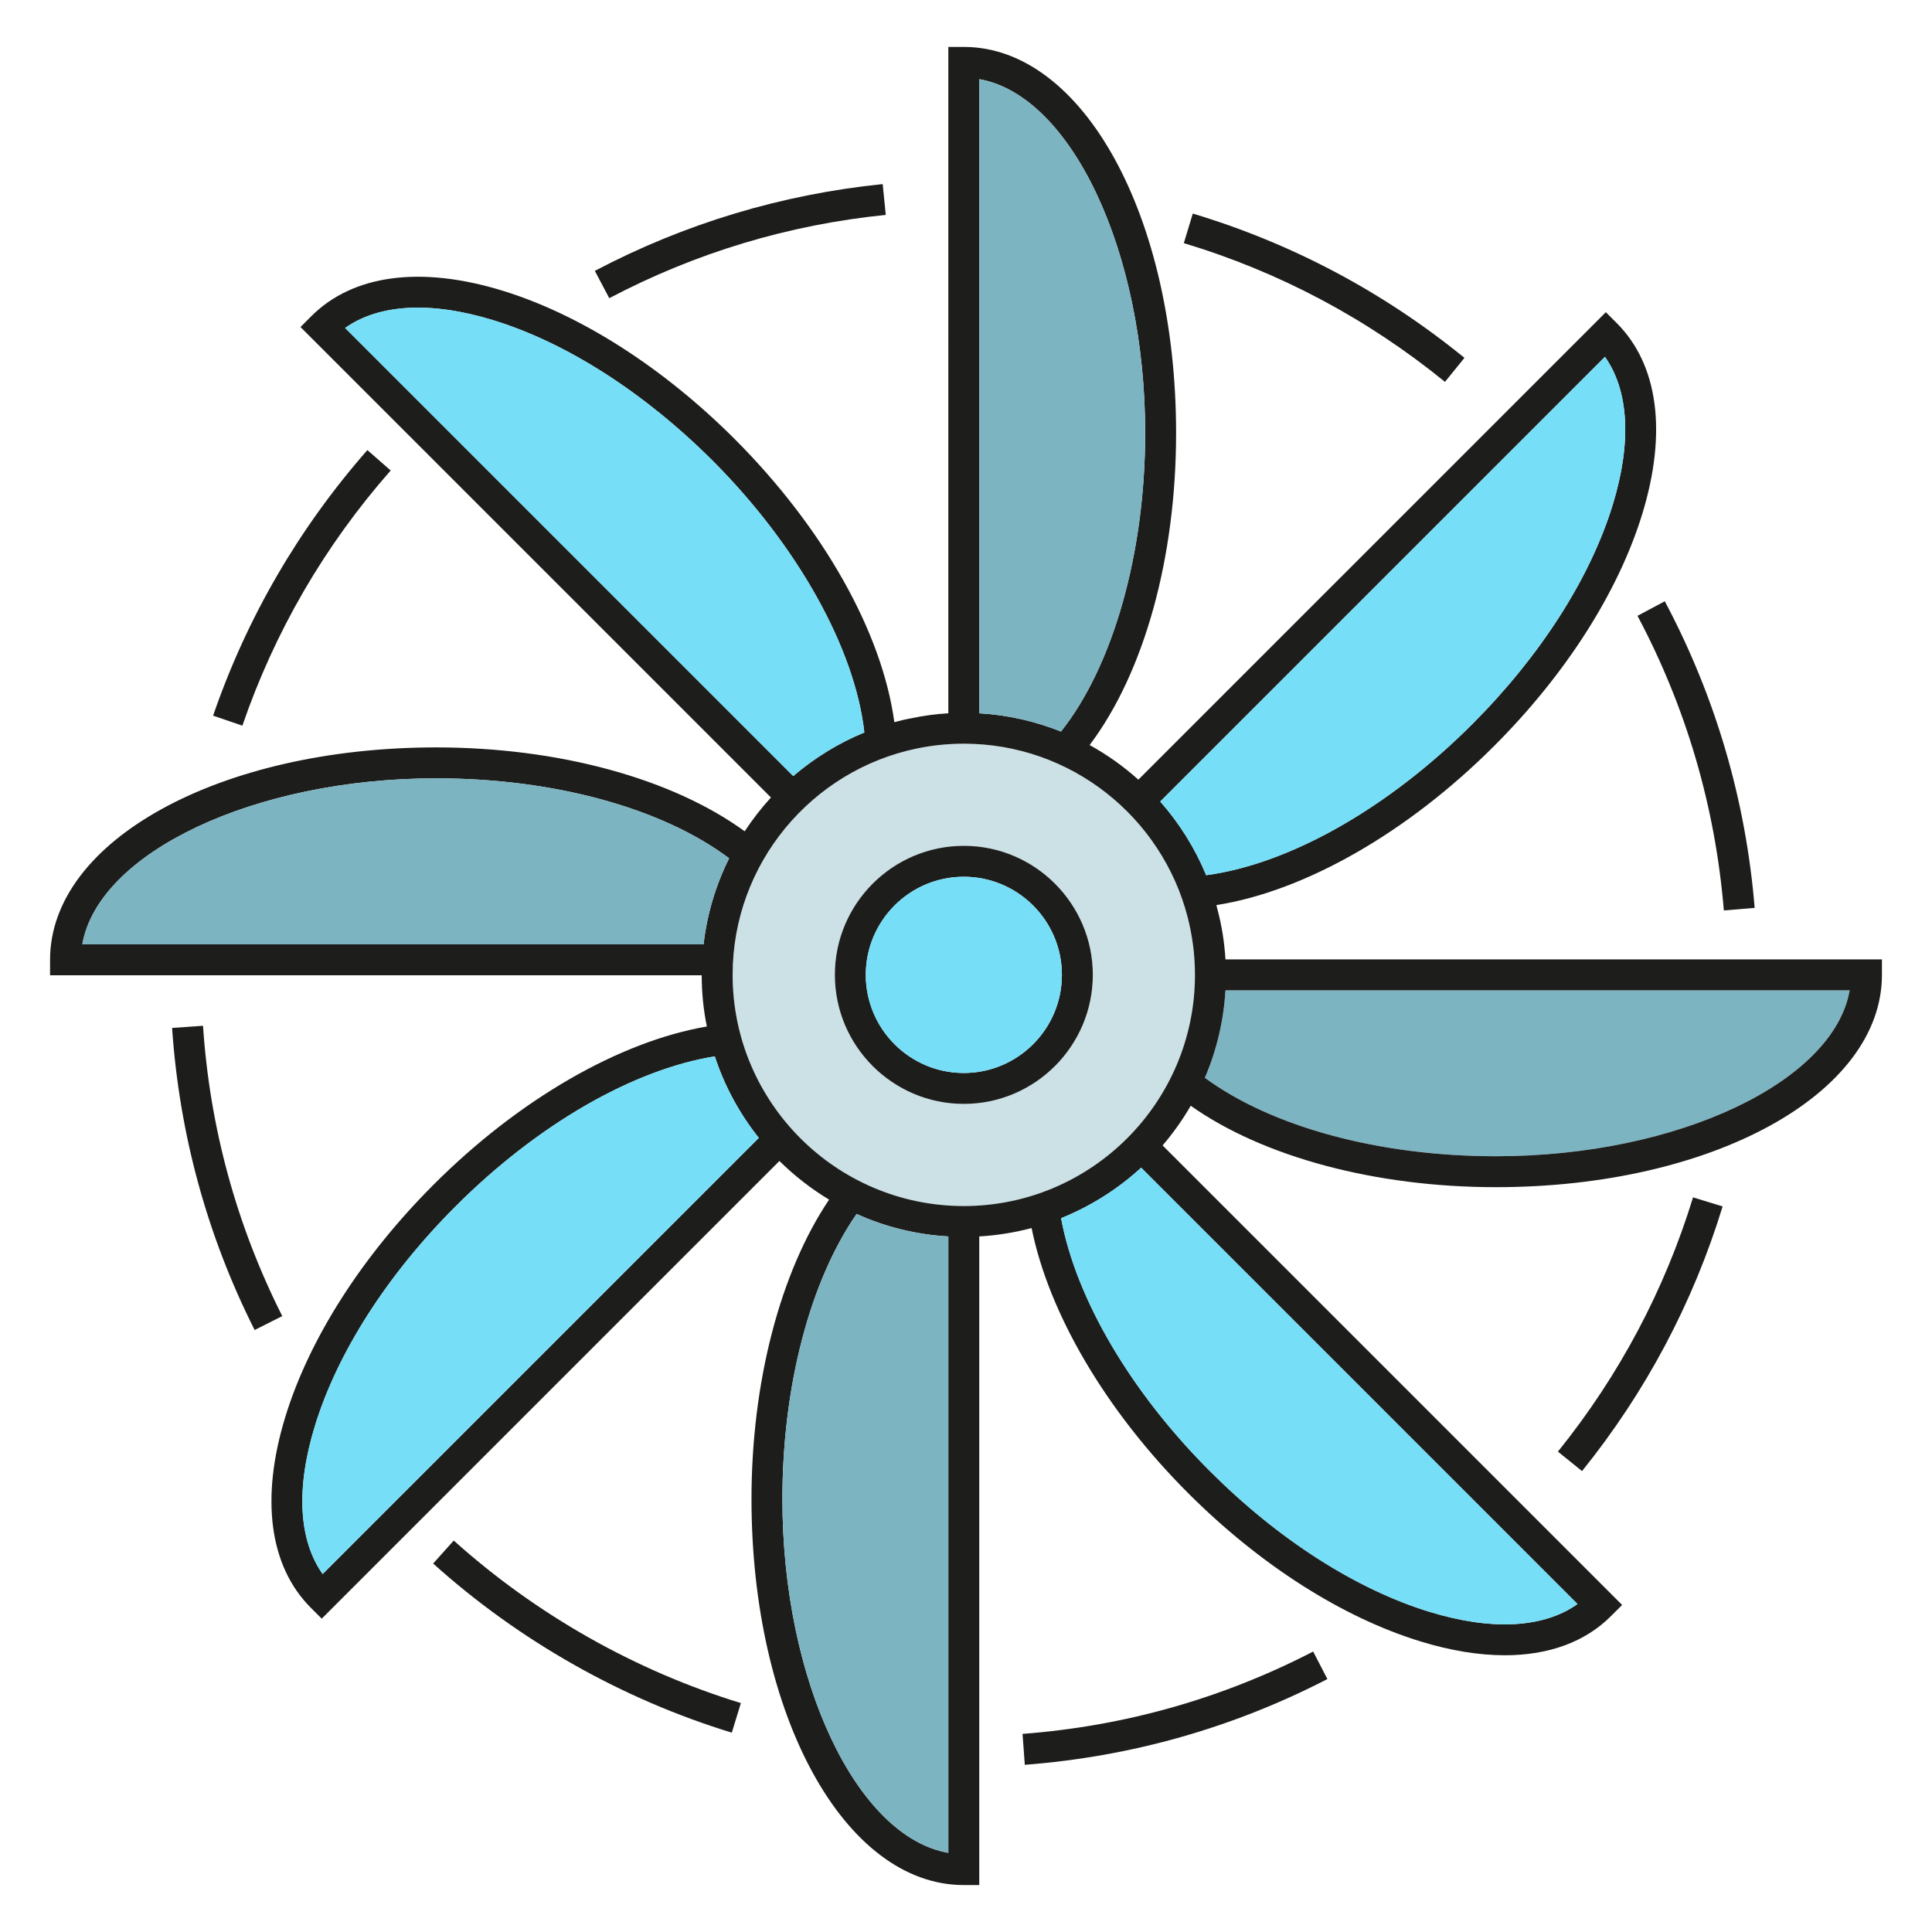 <?xml version="1.0"?><!DOCTYPE svg  PUBLIC '-//W3C//DTD SVG 1.1//EN'  'http://www.w3.org/Graphics/SVG/1.1/DTD/svg11.dtd'><svg enable-background="new 0 0 512 512" height="512px" id="icon" version="1.1" viewBox="0 0 512 512" width="512px" xml:space="preserve" xmlns="http://www.w3.org/2000/svg" xmlns:xlink="http://www.w3.org/1999/xlink"><g><g id="XMLID_4_"><g><path d="M314.735,243.054c1.257,4.89,1.939,10.023,1.939,15.294c0,33.785-27.474,61.264-61.261,61.264     c-33.785,0-61.261-27.479-61.261-61.264c0-29.55,21.03-54.296,48.916-60.003c3.988-0.819,8.113-1.257,12.345-1.257     C283.928,197.088,307.934,216.645,314.735,243.054z M289.608,258.348c0-18.844-15.35-34.193-34.194-34.193     c-18.845,0-34.166,15.35-34.166,34.193s15.321,34.197,34.166,34.197C274.259,292.545,289.608,277.191,289.608,258.348z" fill="#CBE1E6"/><path d="M324.759,262.443h165.429c-4.236,24.229-45.448,43.975-93.763,43.975     c-30.863,0-59.349-7.729-77.129-20.787C322.383,278.451,324.268,270.637,324.759,262.443z" fill="#7CB4C1"/><path d="M465.003,240.595l-8.166,0.684c-2.267-27.501-9.968-53.775-22.885-78.084l7.236-3.852     C454.626,184.636,462.656,211.974,465.003,240.595z" fill="#1D1D1B"/><path d="M448.672,317.316l7.839,2.4c-7.839,25.596-20.376,49.189-37.255,70.137l-6.391-5.16     C429.087,364.563,441.132,341.898,448.672,317.316z" fill="#1D1D1B"/><path d="M324.759,254.251c-0.271-4.531-0.981-8.957-2.102-13.189c-0.086-0.41-0.192-0.792-0.302-1.203     c23.461-3.686,50.637-19.2,73.55-42.113c19.036-19.01,32.992-40.886,39.327-61.589c6.612-21.604,4.209-39.548-6.771-50.526     l-2.895-2.896L301.68,206.62c-3.934-3.522-8.25-6.608-12.917-9.177c14.419-19.146,22.914-49.517,22.914-82.698     c0-57.384-24.717-102.31-56.263-102.31h-4.097V189.03c-3.305,0.192-6.583,0.63-9.778,1.313c-1.529,0.271-3.031,0.626-4.533,1.037     c-3.223-23.789-18.764-51.455-42.333-75.055c-19.037-19.009-40.913-32.989-61.615-39.327     c-21.604-6.609-39.547-4.206-50.527,6.772l-2.895,2.896l124.677,124.677c-2.541,2.786-4.888,5.79-6.964,8.959     c-19.201-13.984-49.299-22.231-81.772-22.231c-57.381,0-102.31,24.717-102.31,56.288v4.097H185.96     c0,4.643,0.465,9.176,1.365,13.576c-23.187,3.984-49.815,19.307-72.402,41.896c-19.009,19.006-32.994,40.883-39.329,61.611     c-6.609,21.605-4.206,39.549,6.773,50.527l2.896,2.896l121.291-121.291c3.961,3.904,8.357,7.344,13.165,10.24     c-12.946,19.23-20.566,48.371-20.566,79.369c0,57.355,24.718,102.281,56.263,102.281h4.096V327.666     c4.778-0.273,9.396-1.041,13.874-2.215c4.561,22.645,19.694,48.453,41.488,70.248c19.009,19.008,40.884,32.967,61.613,39.305     c7.976,2.453,15.485,3.658,22.314,3.658c11.606,0,21.278-3.5,28.186-10.434l2.896-2.896L308.101,303.549     c2.783-3.248,5.296-6.773,7.453-10.514c19.229,13.576,48.972,21.578,80.871,21.578c57.355,0,102.308-24.721,102.308-56.266     v-4.097H324.759z M425.321,94.56c6.364,8.959,7.127,22.697,2.075,39.194c-5.952,19.443-19.201,40.119-37.281,58.2     c-22.231,22.23-48.396,37.033-70.465,39.983c-2.976-7.183-7.102-13.766-12.181-19.526L425.321,94.56z M259.51,20.983     c24.229,4.232,43.974,45.446,43.974,93.762c0,31.79-8.495,61.724-22.313,79.121c-6.771-2.704-14.037-4.398-21.66-4.836V20.983z      M91.462,86.913c8.985-6.364,22.696-7.13,39.191-2.075c19.446,5.953,40.123,19.198,58.229,37.279     c22.559,22.588,37.718,49.873,40.176,71.995c-6.911,2.84-13.246,6.774-18.845,11.554L91.462,86.913z M186.452,250.264H21.817     c4.232-24.252,45.446-43.998,93.76-43.998c31.246,0,59.923,7.893,77.648,21.193C189.73,234.479,187.38,242.152,186.452,250.264z      M85.508,417.139c-6.364-8.982-7.128-22.697-2.075-39.191c5.954-19.477,19.2-40.146,37.28-58.23     c21.686-21.684,47.003-36.268,68.715-39.768c2.596,7.922,6.583,15.215,11.663,21.605L85.508,417.139z M251.317,491.018     c-24.226-4.209-43.972-45.42-43.972-93.734c0-29.877,7.292-57.711,19.665-75.57c7.482,3.387,15.704,5.463,24.307,5.953V491.018z      M418.057,425.086c-8.959,6.365-22.672,7.127-39.192,2.076c-19.448-5.953-40.121-19.172-58.202-37.281     c-21.031-21.002-35.505-45.717-39.467-67.049c7.866-3.168,15.052-7.729,21.224-13.383L418.057,425.086z M255.414,319.611     c-33.785,0-61.261-27.479-61.261-61.264c0-29.55,21.03-54.296,48.916-60.003c3.988-0.819,8.113-1.257,12.345-1.257     c28.514,0,52.52,19.557,59.321,45.966c1.257,4.89,1.939,10.023,1.939,15.294C316.675,292.133,289.201,319.611,255.414,319.611z      M396.425,306.418c-30.863,0-59.349-7.729-77.129-20.787c3.087-7.18,4.972-14.994,5.463-23.188h165.429     C485.951,286.672,444.739,306.418,396.425,306.418z" fill="#1D1D1B"/><path d="M425.321,94.56c6.364,8.959,7.127,22.697,2.075,39.194c-5.952,19.443-19.201,40.119-37.281,58.2     c-22.231,22.23-48.396,37.033-70.465,39.983c-2.976-7.183-7.102-13.766-12.181-19.526L425.321,94.56z" fill="#76DEF6"/><path d="M302.419,309.449l115.638,115.637c-8.959,6.365-22.672,7.127-39.192,2.076     c-19.448-5.953-40.121-19.172-58.202-37.281c-21.031-21.002-35.505-45.717-39.467-67.049     C289.062,319.664,296.247,315.104,302.419,309.449z" fill="#76DEF6"/><path d="M388.094,94.835l-5.161,6.363c-20.62-16.771-43.888-29.145-69.207-36.764l2.376-7.836     C342.429,64.517,366.654,77.381,388.094,94.835z" fill="#1D1D1B"/><path d="M348.001,437.676l3.771,7.293c-25.018,12.918-52.004,20.568-80.19,22.723l-0.598-8.193     C298.047,457.449,323.968,450.105,348.001,437.676z" fill="#1D1D1B"/><path d="M303.483,114.745c0,31.79-8.495,61.724-22.313,79.121c-6.771-2.704-14.037-4.398-21.66-4.836V20.983     C283.738,25.216,303.483,66.43,303.483,114.745z" fill="#7CB4C1"/><path d="M255.414,224.154c18.845,0,34.194,15.35,34.194,34.193s-15.35,34.197-34.194,34.197     c-18.845,0-34.166-15.354-34.166-34.197S236.569,224.154,255.414,224.154z M281.415,258.348     c0-14.339-11.664-25.999-26.001-25.999c-14.339,0-25.973,11.66-25.973,25.999c0,14.336,11.634,26.004,25.973,26.004     C269.751,284.352,281.415,272.684,281.415,258.348z" fill="#1D1D1B"/><path d="M255.414,232.349c14.337,0,26.001,11.66,26.001,25.999c0,14.336-11.664,26.004-26.001,26.004     c-14.339,0-25.973-11.668-25.973-26.004C229.441,244.009,241.075,232.349,255.414,232.349z" fill="#76DEF6"/><path d="M251.317,327.666v163.352c-24.226-4.209-43.972-45.42-43.972-93.734c0-29.877,7.292-57.711,19.665-75.57     C234.493,325.1,242.714,327.176,251.317,327.666z" fill="#7CB4C1"/><path d="M233.919,48.786l0.82,8.166c-25.756,2.596-50.391,10.024-73.278,22.068l-3.823-7.238     C181.454,59.246,207.126,51.517,233.919,48.786z" fill="#1D1D1B"/><path d="M188.883,122.117c22.559,22.588,37.718,49.873,40.176,71.995c-6.911,2.84-13.246,6.774-18.845,11.554     L91.462,86.913c8.985-6.364,22.696-7.13,39.191-2.075C150.1,90.791,170.776,104.036,188.883,122.117z" fill="#76DEF6"/><path d="M201.091,301.555L85.508,417.139c-6.364-8.982-7.128-22.697-2.075-39.191     c5.954-19.477,19.2-40.146,37.28-58.23c21.686-21.684,47.003-36.268,68.715-39.768     C192.024,287.871,196.011,295.164,201.091,301.555z" fill="#76DEF6"/><path d="M196.339,451.332l-2.403,7.842c-29.06-8.879-56.454-24.391-79.149-44.82l5.463-6.092     C142.098,427.896,168.399,442.785,196.339,451.332z" fill="#1D1D1B"/><path d="M193.226,227.459c-3.496,7.021-5.846,14.693-6.774,22.805H21.817     c4.232-24.252,45.446-43.998,93.76-43.998C146.823,206.266,175.5,214.158,193.226,227.459z" fill="#7CB4C1"/><path d="M97.36,119.276l6.173,5.409c-17.507,19.91-30.726,42.661-39.302,67.623l-7.756-2.648     C65.407,163.688,79.172,140.009,97.36,119.276z" fill="#1D1D1B"/><path d="M74.802,348.779l-7.32,3.686c-12.619-25.045-19.964-51.998-21.875-80.053l8.193-0.57     C55.601,298.822,62.675,324.715,74.802,348.779z" fill="#1D1D1B"/></g></g></g></svg>